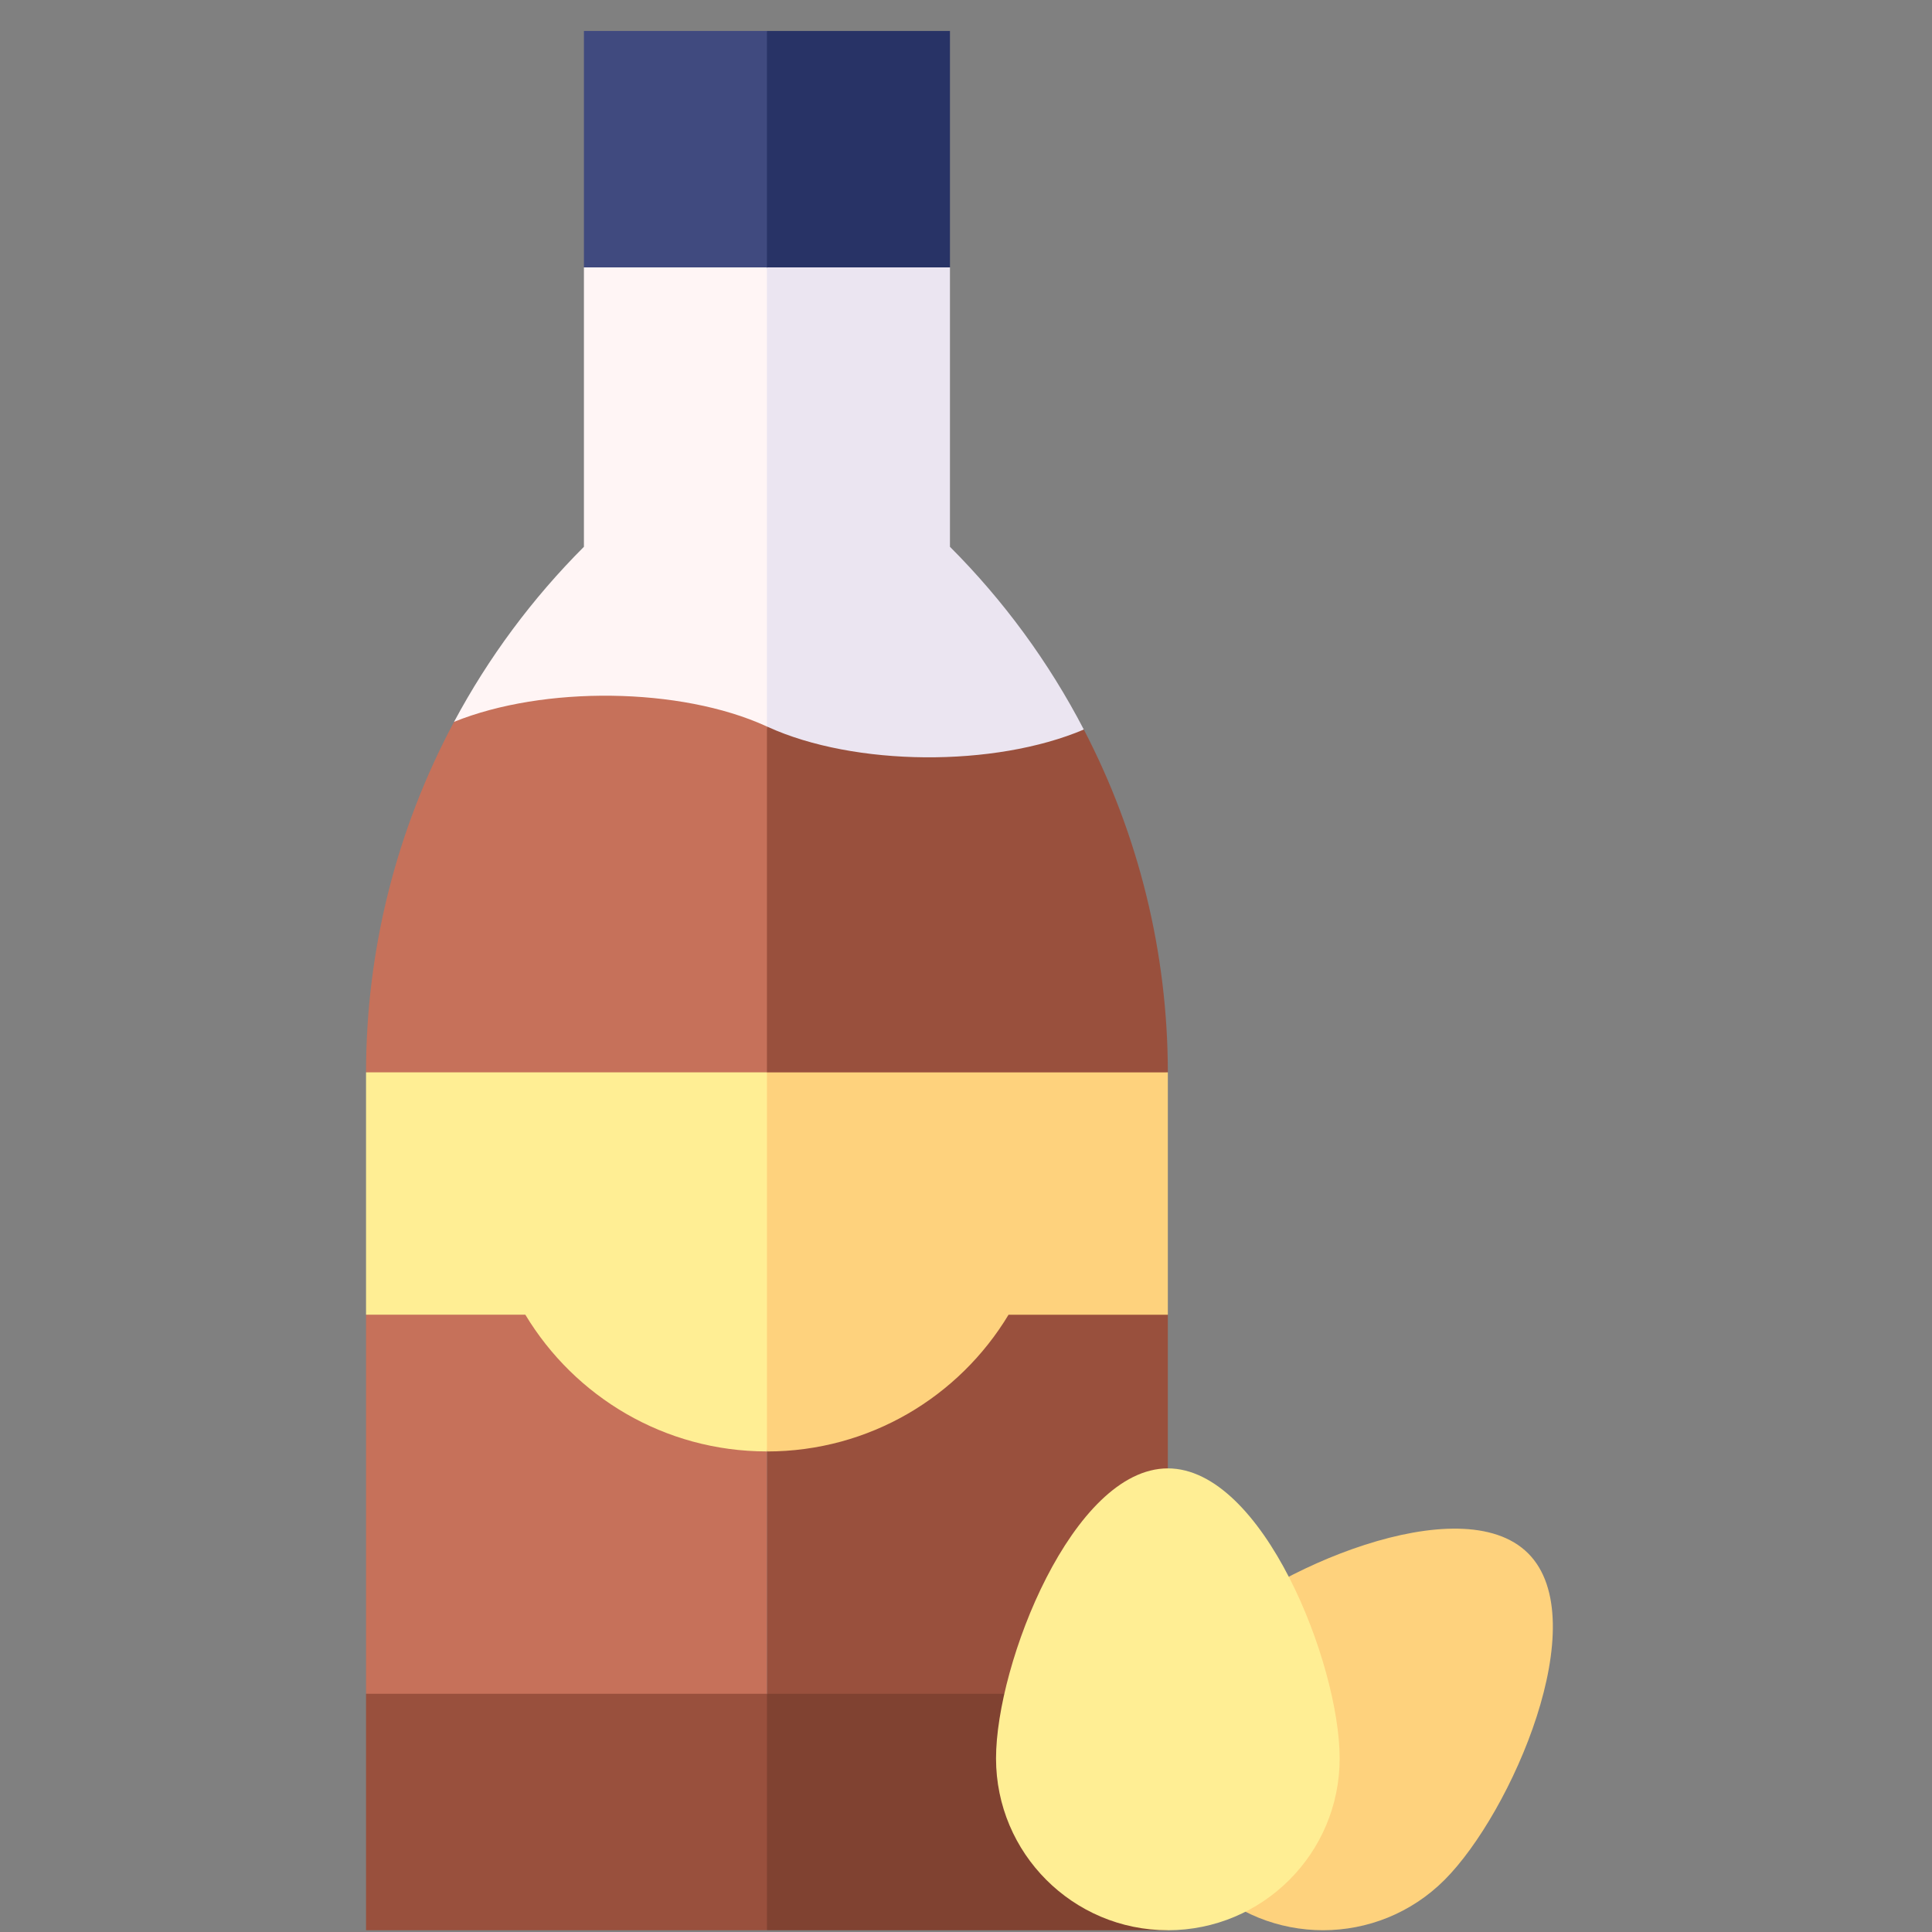<svg width="59" height="59" viewBox="0 0 59 59" fill="none" xmlns="http://www.w3.org/2000/svg">
<rect x="0" y="0" width="59" height="59" fill="#808080" stroke="none"/>
<g clip-path="url(#clip0_195_7220)">
<path d="M17.832 0.946V8.166L23.421 9.299L25.687 4.556L23.421 0.946H17.832Z" fill="#404A7F"/>
<path d="M29.01 0.946H23.421V9.299L29.01 8.166V0.946Z" fill="#283366"/>
<path d="M17.832 8.166V16.698C16.255 18.276 14.918 20.077 13.866 22.044L23.421 29.166L25.687 14.282L23.421 8.166H17.832Z" fill="#FFF5F5"/>
<path d="M33.098 22.279C32.029 20.221 30.65 18.339 29.01 16.698V8.166H23.421V29.166L33.098 22.279Z" fill="#EBE5F1"/>
<path d="M35.664 40.15L23.421 34.679V52.859L35.664 51.726V40.15Z" fill="#99503D"/>
<path d="M11.178 40.15V51.725L23.421 52.858V34.679L11.178 40.15ZM23.4 22.177C20.782 20.981 16.6 20.937 13.866 22.044C12.104 25.337 11.18 29.014 11.178 32.749L23.421 33.882L24.554 28.565L23.421 22.186L23.4 22.177Z" fill="#C6715A"/>
<path d="M33.098 22.279C30.368 23.437 26.099 23.41 23.442 22.196L23.421 22.186V33.882L35.664 32.749C35.661 29.103 34.781 25.512 33.098 22.279ZM11.178 58.946H23.421L24.554 55.627L23.421 51.725H11.178V58.946Z" fill="#99503D"/>
<path d="M23.421 51.725H35.664V58.946H23.421V51.725Z" fill="#804231"/>
<path d="M11.178 32.748L11.178 32.762V40.149H16.043C17.549 42.651 20.289 44.324 23.421 44.324L25.687 36.338L23.421 32.748H11.178V32.748Z" fill="#FFEE94"/>
<path d="M30.799 40.15H35.664V32.763L35.664 32.749H23.421V44.325C26.553 44.325 29.293 42.651 30.799 40.15ZM44.114 57.409C42.066 59.458 38.743 59.458 36.694 57.409C34.646 55.36 34.646 52.038 36.694 49.989C38.743 47.94 44.618 45.388 46.667 47.437C48.716 49.485 46.163 55.36 44.114 57.409Z" fill="#FED27D"/>
<path d="M40.911 53.699C40.911 56.597 38.562 58.946 35.664 58.946C32.766 58.946 30.417 56.597 30.417 53.699C30.417 50.801 32.766 44.842 35.664 44.842C38.562 44.842 40.911 50.802 40.911 53.699Z" fill="#FFEE94"/>
</g>
<defs>
<clipPath id="clip0_195_7220">
<rect width="58" height="58" fill="white" transform="translate(0.3 0.946)"/>
</clipPath>
</defs>
</svg>
